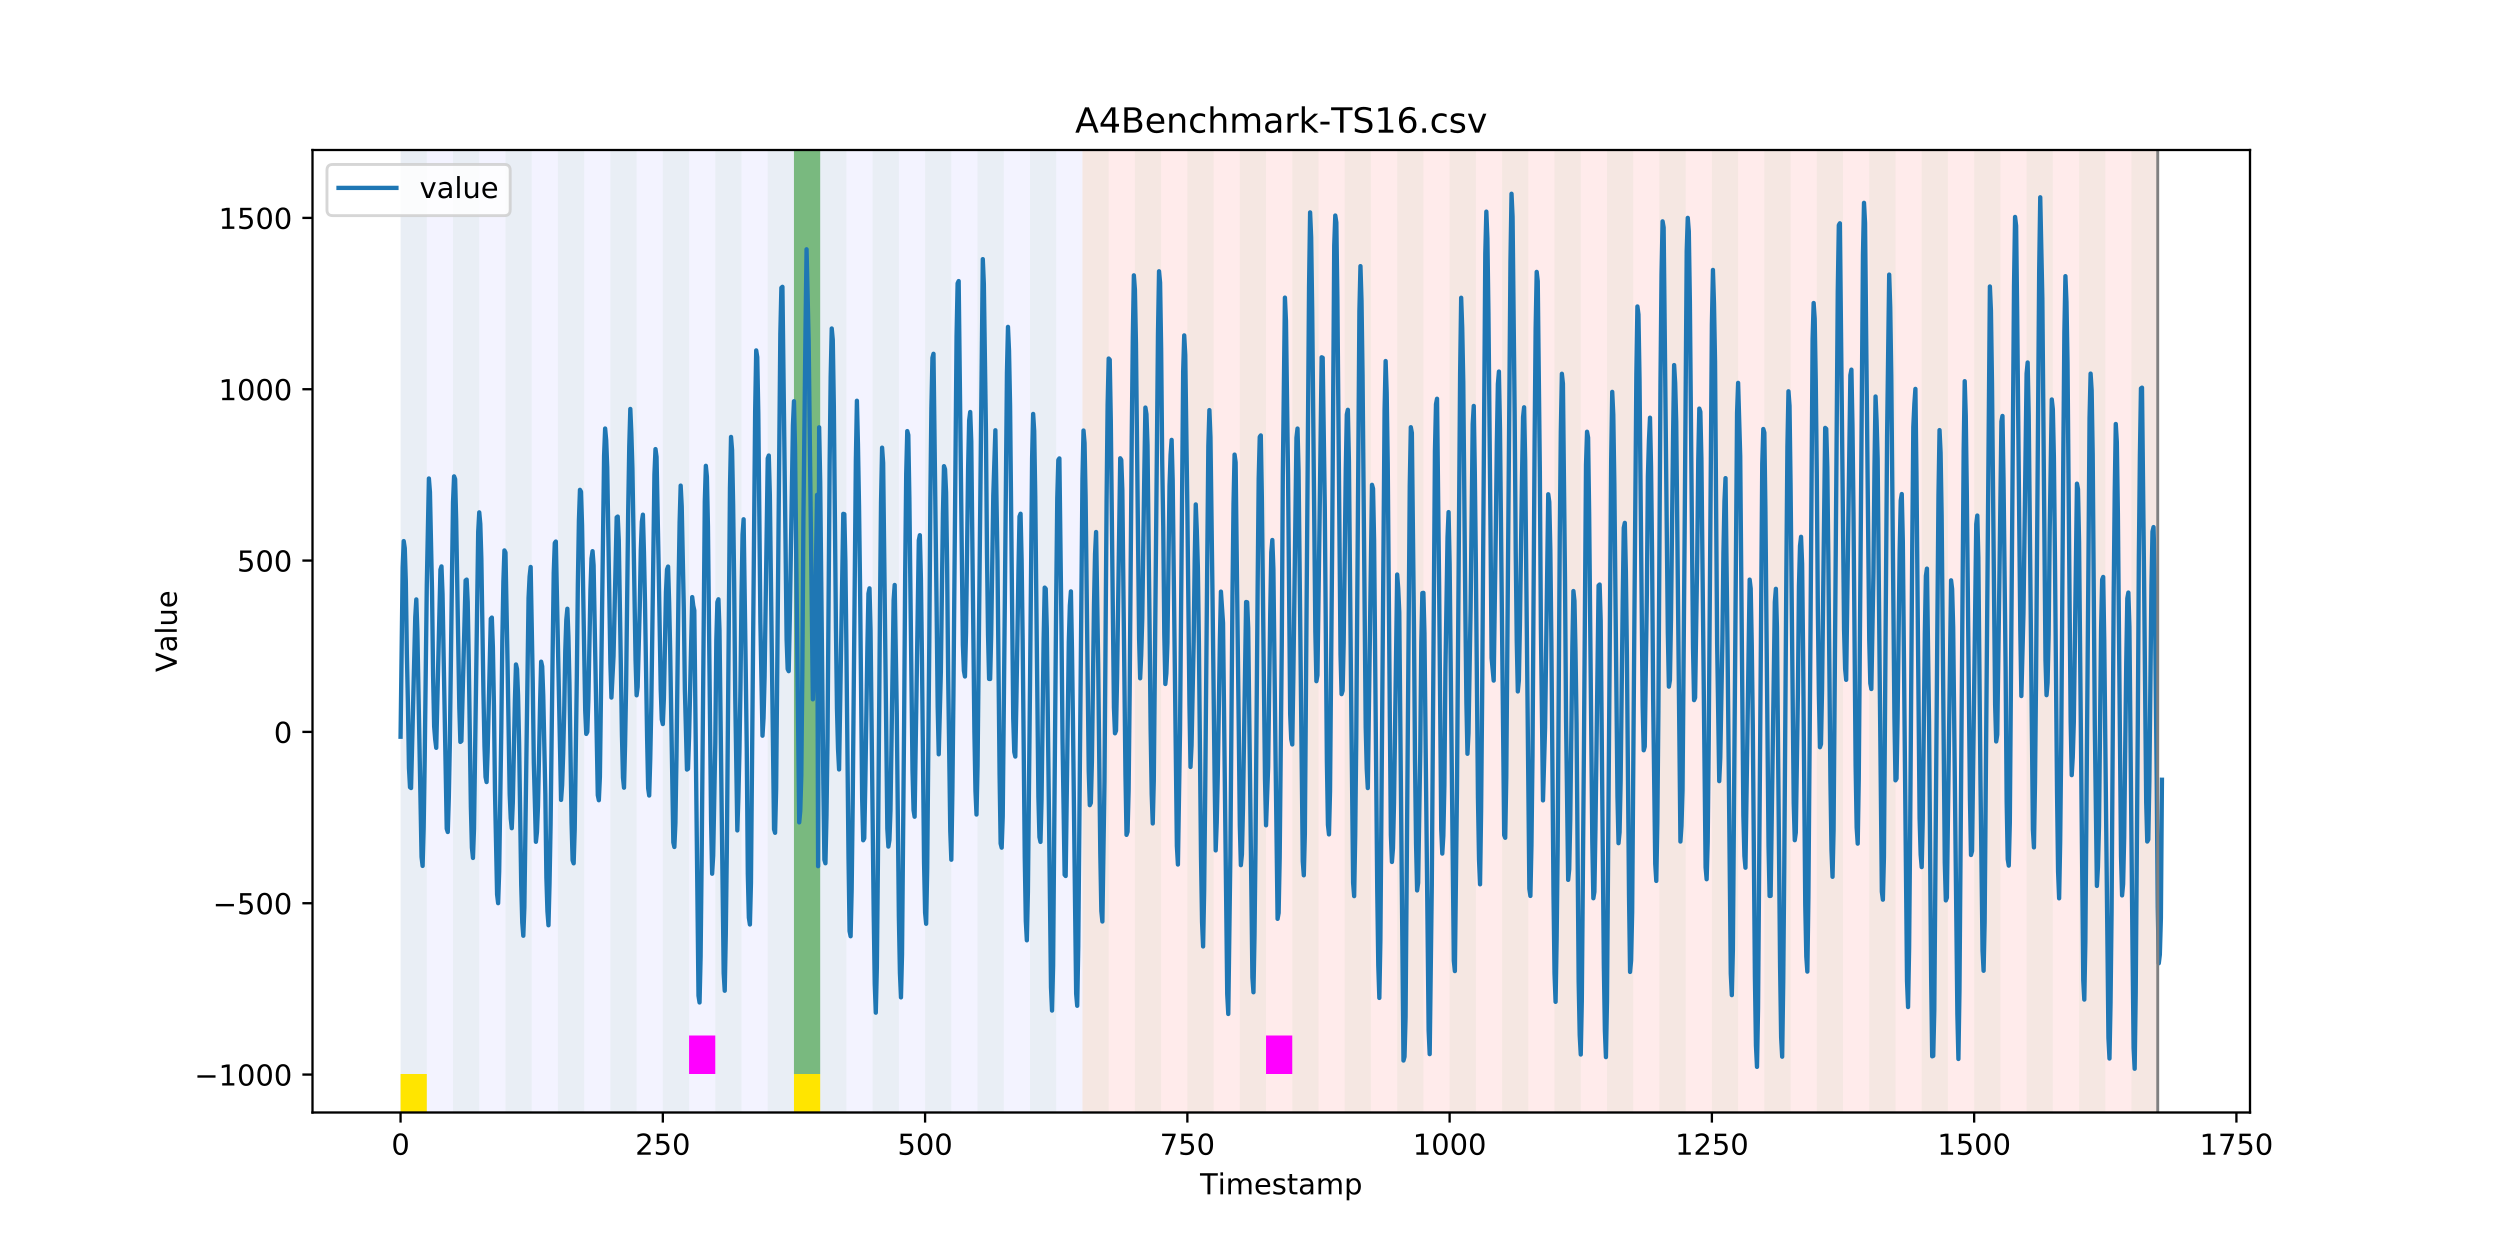 <?xml version="1.0" encoding="utf-8" standalone="no"?>
<!DOCTYPE svg PUBLIC "-//W3C//DTD SVG 1.1//EN"
  "http://www.w3.org/Graphics/SVG/1.1/DTD/svg11.dtd">
<!-- Created with matplotlib (https://matplotlib.org/) -->
<svg height="432pt" version="1.1" viewBox="0 0 864 432" width="864pt" xmlns="http://www.w3.org/2000/svg" xmlns:xlink="http://www.w3.org/1999/xlink">
 <defs>
  <style type="text/css">
*{stroke-linecap:butt;stroke-linejoin:round;}
  </style>
 </defs>
 <g id="figure_1">
  <g id="patch_1">
   <path d="M 0 432 
L 864 432 
L 864 0 
L 0 0 
z
" style="fill:#ffffff;"/>
  </g>
  <g id="axes_1">
   <g id="patch_2">
    <path d="M 108 384.48 
L 777.6 384.48 
L 777.6 51.84 
L 108 51.84 
z
" style="fill:#ffffff;"/>
   </g>
   <g id="patch_3">
    <path clip-path="url(#p33b6871f9f)" d="M 138.436 384.48 
L 138.436 51.84 
L 374.096 51.84 
L 374.096 384.48 
z
" style="fill:#0000ff;opacity:0.05;"/>
   </g>
   <g id="patch_4">
    <path clip-path="url(#p33b6871f9f)" d="M 374.096 384.48 
L 374.096 51.84 
L 745.713 51.84 
L 745.713 384.48 
z
" style="fill:#ff0000;opacity:0.08;"/>
   </g>
   <g id="patch_5">
    <path clip-path="url(#p33b6871f9f)" d="M 138.436 384.48 
L 138.436 51.84 
L 147.5 51.84 
L 147.5 384.48 
z
" style="fill:#008000;opacity:0.04;"/>
   </g>
   <g id="patch_6">
    <path clip-path="url(#p33b6871f9f)" d="M 138.436 384.48 
L 138.436 371.174 
L 147.5 371.174 
L 147.5 384.48 
z
" style="fill:#ffe500;"/>
   </g>
   <g id="patch_7">
    <path clip-path="url(#p33b6871f9f)" d="M 156.564 384.48 
L 156.564 51.84 
L 165.628 51.84 
L 165.628 384.48 
z
" style="fill:#008000;opacity:0.04;"/>
   </g>
   <g id="patch_8">
    <path clip-path="url(#p33b6871f9f)" d="M 174.692 384.48 
L 174.692 51.84 
L 183.756 51.84 
L 183.756 384.48 
z
" style="fill:#008000;opacity:0.04;"/>
   </g>
   <g id="patch_9">
    <path clip-path="url(#p33b6871f9f)" d="M 192.819 384.48 
L 192.819 51.84 
L 201.883 51.84 
L 201.883 384.48 
z
" style="fill:#008000;opacity:0.04;"/>
   </g>
   <g id="patch_10">
    <path clip-path="url(#p33b6871f9f)" d="M 210.947 384.48 
L 210.947 51.84 
L 220.011 51.84 
L 220.011 384.48 
z
" style="fill:#008000;opacity:0.04;"/>
   </g>
   <g id="patch_11">
    <path clip-path="url(#p33b6871f9f)" d="M 229.075 384.48 
L 229.075 51.84 
L 238.139 51.84 
L 238.139 384.48 
z
" style="fill:#008000;opacity:0.04;"/>
   </g>
   <g id="patch_12">
    <path clip-path="url(#p33b6871f9f)" d="M 238.139 371.174 
L 238.139 357.869 
L 247.202 357.869 
L 247.202 371.174 
z
" style="fill:#ff00ff;"/>
   </g>
   <g id="patch_13">
    <path clip-path="url(#p33b6871f9f)" d="M 247.202 384.48 
L 247.202 51.84 
L 256.266 51.84 
L 256.266 384.48 
z
" style="fill:#008000;opacity:0.04;"/>
   </g>
   <g id="patch_14">
    <path clip-path="url(#p33b6871f9f)" d="M 265.33 384.48 
L 265.33 51.84 
L 274.394 51.84 
L 274.394 384.48 
z
" style="fill:#008000;opacity:0.04;"/>
   </g>
   <g id="patch_15">
    <path clip-path="url(#p33b6871f9f)" d="M 274.394 371.174 
L 274.394 51.84 
L 283.458 51.84 
L 283.458 371.174 
z
" style="fill:#008000;opacity:0.5;"/>
   </g>
   <g id="patch_16">
    <path clip-path="url(#p33b6871f9f)" d="M 274.394 384.48 
L 274.394 371.174 
L 283.458 371.174 
L 283.458 384.48 
z
" style="fill:#ffe500;"/>
   </g>
   <g id="patch_17">
    <path clip-path="url(#p33b6871f9f)" d="M 283.458 384.48 
L 283.458 51.84 
L 292.522 51.84 
L 292.522 384.48 
z
" style="fill:#008000;opacity:0.04;"/>
   </g>
   <g id="patch_18">
    <path clip-path="url(#p33b6871f9f)" d="M 301.585 384.48 
L 301.585 51.84 
L 310.649 51.84 
L 310.649 384.48 
z
" style="fill:#008000;opacity:0.04;"/>
   </g>
   <g id="patch_19">
    <path clip-path="url(#p33b6871f9f)" d="M 319.713 384.48 
L 319.713 51.84 
L 328.777 51.84 
L 328.777 384.48 
z
" style="fill:#008000;opacity:0.04;"/>
   </g>
   <g id="patch_20">
    <path clip-path="url(#p33b6871f9f)" d="M 337.841 384.48 
L 337.841 51.84 
L 346.905 51.84 
L 346.905 384.48 
z
" style="fill:#008000;opacity:0.04;"/>
   </g>
   <g id="patch_21">
    <path clip-path="url(#p33b6871f9f)" d="M 355.968 384.48 
L 355.968 51.84 
L 365.032 51.84 
L 365.032 384.48 
z
" style="fill:#008000;opacity:0.04;"/>
   </g>
   <g id="patch_22">
    <path clip-path="url(#p33b6871f9f)" d="M 374.096 384.48 
L 374.096 51.84 
L 383.16 51.84 
L 383.16 384.48 
z
" style="fill:#008000;opacity:0.04;"/>
   </g>
   <g id="patch_23">
    <path clip-path="url(#p33b6871f9f)" d="M 392.224 384.48 
L 392.224 51.84 
L 401.288 51.84 
L 401.288 384.48 
z
" style="fill:#008000;opacity:0.04;"/>
   </g>
   <g id="patch_24">
    <path clip-path="url(#p33b6871f9f)" d="M 410.351 384.48 
L 410.351 51.84 
L 419.415 51.84 
L 419.415 384.48 
z
" style="fill:#008000;opacity:0.04;"/>
   </g>
   <g id="patch_25">
    <path clip-path="url(#p33b6871f9f)" d="M 428.479 384.48 
L 428.479 51.84 
L 437.543 51.84 
L 437.543 384.48 
z
" style="fill:#008000;opacity:0.04;"/>
   </g>
   <g id="patch_26">
    <path clip-path="url(#p33b6871f9f)" d="M 437.543 371.174 
L 437.543 357.869 
L 446.607 357.869 
L 446.607 371.174 
z
" style="fill:#ff00ff;"/>
   </g>
   <g id="patch_27">
    <path clip-path="url(#p33b6871f9f)" d="M 446.607 384.48 
L 446.607 51.84 
L 455.671 51.84 
L 455.671 384.48 
z
" style="fill:#008000;opacity:0.04;"/>
   </g>
   <g id="patch_28">
    <path clip-path="url(#p33b6871f9f)" d="M 464.734 384.48 
L 464.734 51.84 
L 473.798 51.84 
L 473.798 384.48 
z
" style="fill:#008000;opacity:0.04;"/>
   </g>
   <g id="patch_29">
    <path clip-path="url(#p33b6871f9f)" d="M 482.862 384.48 
L 482.862 51.84 
L 491.926 51.84 
L 491.926 384.48 
z
" style="fill:#008000;opacity:0.04;"/>
   </g>
   <g id="patch_30">
    <path clip-path="url(#p33b6871f9f)" d="M 500.99 384.48 
L 500.99 51.84 
L 510.054 51.84 
L 510.054 384.48 
z
" style="fill:#008000;opacity:0.04;"/>
   </g>
   <g id="patch_31">
    <path clip-path="url(#p33b6871f9f)" d="M 519.118 384.48 
L 519.118 51.84 
L 528.181 51.84 
L 528.181 384.48 
z
" style="fill:#008000;opacity:0.04;"/>
   </g>
   <g id="patch_32">
    <path clip-path="url(#p33b6871f9f)" d="M 537.245 384.48 
L 537.245 51.84 
L 546.309 51.84 
L 546.309 384.48 
z
" style="fill:#008000;opacity:0.04;"/>
   </g>
   <g id="patch_33">
    <path clip-path="url(#p33b6871f9f)" d="M 555.373 384.48 
L 555.373 51.84 
L 564.437 51.84 
L 564.437 384.48 
z
" style="fill:#008000;opacity:0.04;"/>
   </g>
   <g id="patch_34">
    <path clip-path="url(#p33b6871f9f)" d="M 573.501 384.48 
L 573.501 51.84 
L 582.564 51.84 
L 582.564 384.48 
z
" style="fill:#008000;opacity:0.04;"/>
   </g>
   <g id="patch_35">
    <path clip-path="url(#p33b6871f9f)" d="M 591.628 384.48 
L 591.628 51.84 
L 600.692 51.84 
L 600.692 384.48 
z
" style="fill:#008000;opacity:0.04;"/>
   </g>
   <g id="patch_36">
    <path clip-path="url(#p33b6871f9f)" d="M 609.756 384.48 
L 609.756 51.84 
L 618.82 51.84 
L 618.82 384.48 
z
" style="fill:#008000;opacity:0.04;"/>
   </g>
   <g id="patch_37">
    <path clip-path="url(#p33b6871f9f)" d="M 627.884 384.48 
L 627.884 51.84 
L 636.947 51.84 
L 636.947 384.48 
z
" style="fill:#008000;opacity:0.04;"/>
   </g>
   <g id="patch_38">
    <path clip-path="url(#p33b6871f9f)" d="M 646.011 384.48 
L 646.011 51.84 
L 655.075 51.84 
L 655.075 384.48 
z
" style="fill:#008000;opacity:0.04;"/>
   </g>
   <g id="patch_39">
    <path clip-path="url(#p33b6871f9f)" d="M 664.139 384.48 
L 664.139 51.84 
L 673.203 51.84 
L 673.203 384.48 
z
" style="fill:#008000;opacity:0.04;"/>
   </g>
   <g id="patch_40">
    <path clip-path="url(#p33b6871f9f)" d="M 682.267 384.48 
L 682.267 51.84 
L 691.33 51.84 
L 691.33 384.48 
z
" style="fill:#008000;opacity:0.04;"/>
   </g>
   <g id="patch_41">
    <path clip-path="url(#p33b6871f9f)" d="M 700.394 384.48 
L 700.394 51.84 
L 709.458 51.84 
L 709.458 384.48 
z
" style="fill:#008000;opacity:0.04;"/>
   </g>
   <g id="patch_42">
    <path clip-path="url(#p33b6871f9f)" d="M 718.522 384.48 
L 718.522 51.84 
L 727.586 51.84 
L 727.586 384.48 
z
" style="fill:#008000;opacity:0.04;"/>
   </g>
   <g id="patch_43">
    <path clip-path="url(#p33b6871f9f)" d="M 736.65 384.48 
L 736.65 51.84 
L 745.713 51.84 
L 745.713 384.48 
z
" style="fill:#008000;opacity:0.04;"/>
   </g>
   <g id="matplotlib.axis_1">
    <g id="xtick_1">
     <g id="line2d_1">
      <defs>
       <path d="M 0 0 
L 0 3.5 
" id="mb9b7954196" style="stroke:#000000;stroke-width:0.8;"/>
      </defs>
      <g>
       <use style="stroke:#000000;stroke-width:0.8;" x="138.436" xlink:href="#mb9b7954196" y="384.48"/>
      </g>
     </g>
     <g id="text_1">
      <!-- 0 -->
      <defs>
       <path d="M 31.781 66.406 
Q 24.172 66.406 20.328 58.906 
Q 16.5 51.422 16.5 36.375 
Q 16.5 21.391 20.328 13.891 
Q 24.172 6.391 31.781 6.391 
Q 39.453 6.391 43.281 13.891 
Q 47.125 21.391 47.125 36.375 
Q 47.125 51.422 43.281 58.906 
Q 39.453 66.406 31.781 66.406 
z
M 31.781 74.219 
Q 44.047 74.219 50.516 64.516 
Q 56.984 54.828 56.984 36.375 
Q 56.984 17.969 50.516 8.266 
Q 44.047 -1.422 31.781 -1.422 
Q 19.531 -1.422 13.062 8.266 
Q 6.594 17.969 6.594 36.375 
Q 6.594 54.828 13.062 64.516 
Q 19.531 74.219 31.781 74.219 
z
" id="DejaVuSans-48"/>
      </defs>
      <g transform="translate(135.255 399.078)scale(0.1 -0.1)">
       <use xlink:href="#DejaVuSans-48"/>
      </g>
     </g>
    </g>
    <g id="xtick_2">
     <g id="line2d_2">
      <g>
       <use style="stroke:#000000;stroke-width:0.8;" x="229.075" xlink:href="#mb9b7954196" y="384.48"/>
      </g>
     </g>
     <g id="text_2">
      <!-- 250 -->
      <defs>
       <path d="M 19.188 8.297 
L 53.609 8.297 
L 53.609 0 
L 7.328 0 
L 7.328 8.297 
Q 12.938 14.109 22.625 23.891 
Q 32.328 33.688 34.812 36.531 
Q 39.547 41.844 41.422 45.531 
Q 43.312 49.219 43.312 52.781 
Q 43.312 58.594 39.234 62.25 
Q 35.156 65.922 28.609 65.922 
Q 23.969 65.922 18.812 64.312 
Q 13.672 62.703 7.812 59.422 
L 7.812 69.391 
Q 13.766 71.781 18.938 73 
Q 24.125 74.219 28.422 74.219 
Q 39.75 74.219 46.484 68.547 
Q 53.219 62.891 53.219 53.422 
Q 53.219 48.922 51.531 44.891 
Q 49.859 40.875 45.406 35.406 
Q 44.188 33.984 37.641 27.219 
Q 31.109 20.453 19.188 8.297 
z
" id="DejaVuSans-50"/>
       <path d="M 10.797 72.906 
L 49.516 72.906 
L 49.516 64.594 
L 19.828 64.594 
L 19.828 46.734 
Q 21.969 47.469 24.109 47.828 
Q 26.266 48.188 28.422 48.188 
Q 40.625 48.188 47.75 41.5 
Q 54.891 34.812 54.891 23.391 
Q 54.891 11.625 47.562 5.094 
Q 40.234 -1.422 26.906 -1.422 
Q 22.312 -1.422 17.547 -0.641 
Q 12.797 0.141 7.719 1.703 
L 7.719 11.625 
Q 12.109 9.234 16.797 8.062 
Q 21.484 6.891 26.703 6.891 
Q 35.156 6.891 40.078 11.328 
Q 45.016 15.766 45.016 23.391 
Q 45.016 31 40.078 35.438 
Q 35.156 39.891 26.703 39.891 
Q 22.75 39.891 18.812 39.016 
Q 14.891 38.141 10.797 36.281 
z
" id="DejaVuSans-53"/>
      </defs>
      <g transform="translate(219.531 399.078)scale(0.1 -0.1)">
       <use xlink:href="#DejaVuSans-50"/>
       <use x="63.623" xlink:href="#DejaVuSans-53"/>
       <use x="127.246" xlink:href="#DejaVuSans-48"/>
      </g>
     </g>
    </g>
    <g id="xtick_3">
     <g id="line2d_3">
      <g>
       <use style="stroke:#000000;stroke-width:0.8;" x="319.713" xlink:href="#mb9b7954196" y="384.48"/>
      </g>
     </g>
     <g id="text_3">
      <!-- 500 -->
      <g transform="translate(310.169 399.078)scale(0.1 -0.1)">
       <use xlink:href="#DejaVuSans-53"/>
       <use x="63.623" xlink:href="#DejaVuSans-48"/>
       <use x="127.246" xlink:href="#DejaVuSans-48"/>
      </g>
     </g>
    </g>
    <g id="xtick_4">
     <g id="line2d_4">
      <g>
       <use style="stroke:#000000;stroke-width:0.8;" x="410.351" xlink:href="#mb9b7954196" y="384.48"/>
      </g>
     </g>
     <g id="text_4">
      <!-- 750 -->
      <defs>
       <path d="M 8.203 72.906 
L 55.078 72.906 
L 55.078 68.703 
L 28.609 0 
L 18.312 0 
L 43.219 64.594 
L 8.203 64.594 
z
" id="DejaVuSans-55"/>
      </defs>
      <g transform="translate(400.808 399.078)scale(0.1 -0.1)">
       <use xlink:href="#DejaVuSans-55"/>
       <use x="63.623" xlink:href="#DejaVuSans-53"/>
       <use x="127.246" xlink:href="#DejaVuSans-48"/>
      </g>
     </g>
    </g>
    <g id="xtick_5">
     <g id="line2d_5">
      <g>
       <use style="stroke:#000000;stroke-width:0.8;" x="500.99" xlink:href="#mb9b7954196" y="384.48"/>
      </g>
     </g>
     <g id="text_5">
      <!-- 1000 -->
      <defs>
       <path d="M 12.406 8.297 
L 28.516 8.297 
L 28.516 63.922 
L 10.984 60.406 
L 10.984 69.391 
L 28.422 72.906 
L 38.281 72.906 
L 38.281 8.297 
L 54.391 8.297 
L 54.391 0 
L 12.406 0 
z
" id="DejaVuSans-49"/>
      </defs>
      <g transform="translate(488.265 399.078)scale(0.1 -0.1)">
       <use xlink:href="#DejaVuSans-49"/>
       <use x="63.623" xlink:href="#DejaVuSans-48"/>
       <use x="127.246" xlink:href="#DejaVuSans-48"/>
       <use x="190.869" xlink:href="#DejaVuSans-48"/>
      </g>
     </g>
    </g>
    <g id="xtick_6">
     <g id="line2d_6">
      <g>
       <use style="stroke:#000000;stroke-width:0.8;" x="591.628" xlink:href="#mb9b7954196" y="384.48"/>
      </g>
     </g>
     <g id="text_6">
      <!-- 1250 -->
      <g transform="translate(578.903 399.078)scale(0.1 -0.1)">
       <use xlink:href="#DejaVuSans-49"/>
       <use x="63.623" xlink:href="#DejaVuSans-50"/>
       <use x="127.246" xlink:href="#DejaVuSans-53"/>
       <use x="190.869" xlink:href="#DejaVuSans-48"/>
      </g>
     </g>
    </g>
    <g id="xtick_7">
     <g id="line2d_7">
      <g>
       <use style="stroke:#000000;stroke-width:0.8;" x="682.267" xlink:href="#mb9b7954196" y="384.48"/>
      </g>
     </g>
     <g id="text_7">
      <!-- 1500 -->
      <g transform="translate(669.542 399.078)scale(0.1 -0.1)">
       <use xlink:href="#DejaVuSans-49"/>
       <use x="63.623" xlink:href="#DejaVuSans-53"/>
       <use x="127.246" xlink:href="#DejaVuSans-48"/>
       <use x="190.869" xlink:href="#DejaVuSans-48"/>
      </g>
     </g>
    </g>
    <g id="xtick_8">
     <g id="line2d_8">
      <g>
       <use style="stroke:#000000;stroke-width:0.8;" x="772.905" xlink:href="#mb9b7954196" y="384.48"/>
      </g>
     </g>
     <g id="text_8">
      <!-- 1750 -->
      <g transform="translate(760.18 399.078)scale(0.1 -0.1)">
       <use xlink:href="#DejaVuSans-49"/>
       <use x="63.623" xlink:href="#DejaVuSans-55"/>
       <use x="127.246" xlink:href="#DejaVuSans-53"/>
       <use x="190.869" xlink:href="#DejaVuSans-48"/>
      </g>
     </g>
    </g>
    <g id="text_9">
     <!-- Timestamp -->
     <defs>
      <path d="M -0.297 72.906 
L 61.375 72.906 
L 61.375 64.594 
L 35.5 64.594 
L 35.5 0 
L 25.594 0 
L 25.594 64.594 
L -0.297 64.594 
z
" id="DejaVuSans-84"/>
      <path d="M 9.422 54.688 
L 18.406 54.688 
L 18.406 0 
L 9.422 0 
z
M 9.422 75.984 
L 18.406 75.984 
L 18.406 64.594 
L 9.422 64.594 
z
" id="DejaVuSans-105"/>
      <path d="M 52 44.188 
Q 55.375 50.25 60.062 53.125 
Q 64.75 56 71.094 56 
Q 79.641 56 84.281 50.016 
Q 88.922 44.047 88.922 33.016 
L 88.922 0 
L 79.891 0 
L 79.891 32.719 
Q 79.891 40.578 77.094 44.375 
Q 74.312 48.188 68.609 48.188 
Q 61.625 48.188 57.562 43.547 
Q 53.516 38.922 53.516 30.906 
L 53.516 0 
L 44.484 0 
L 44.484 32.719 
Q 44.484 40.625 41.703 44.406 
Q 38.922 48.188 33.109 48.188 
Q 26.219 48.188 22.156 43.531 
Q 18.109 38.875 18.109 30.906 
L 18.109 0 
L 9.078 0 
L 9.078 54.688 
L 18.109 54.688 
L 18.109 46.188 
Q 21.188 51.219 25.484 53.609 
Q 29.781 56 35.688 56 
Q 41.656 56 45.828 52.969 
Q 50 49.953 52 44.188 
z
" id="DejaVuSans-109"/>
      <path d="M 56.203 29.594 
L 56.203 25.203 
L 14.891 25.203 
Q 15.484 15.922 20.484 11.062 
Q 25.484 6.203 34.422 6.203 
Q 39.594 6.203 44.453 7.469 
Q 49.312 8.734 54.109 11.281 
L 54.109 2.781 
Q 49.266 0.734 44.188 -0.344 
Q 39.109 -1.422 33.891 -1.422 
Q 20.797 -1.422 13.156 6.188 
Q 5.516 13.812 5.516 26.812 
Q 5.516 40.234 12.766 48.109 
Q 20.016 56 32.328 56 
Q 43.359 56 49.781 48.891 
Q 56.203 41.797 56.203 29.594 
z
M 47.219 32.234 
Q 47.125 39.594 43.094 43.984 
Q 39.062 48.391 32.422 48.391 
Q 24.906 48.391 20.391 44.141 
Q 15.875 39.891 15.188 32.172 
z
" id="DejaVuSans-101"/>
      <path d="M 44.281 53.078 
L 44.281 44.578 
Q 40.484 46.531 36.375 47.5 
Q 32.281 48.484 27.875 48.484 
Q 21.188 48.484 17.844 46.438 
Q 14.5 44.391 14.5 40.281 
Q 14.5 37.156 16.891 35.375 
Q 19.281 33.594 26.516 31.984 
L 29.594 31.297 
Q 39.156 29.25 43.188 25.516 
Q 47.219 21.781 47.219 15.094 
Q 47.219 7.469 41.188 3.016 
Q 35.156 -1.422 24.609 -1.422 
Q 20.219 -1.422 15.453 -0.562 
Q 10.688 0.297 5.422 2 
L 5.422 11.281 
Q 10.406 8.688 15.234 7.391 
Q 20.062 6.109 24.812 6.109 
Q 31.156 6.109 34.562 8.281 
Q 37.984 10.453 37.984 14.406 
Q 37.984 18.062 35.516 20.016 
Q 33.062 21.969 24.703 23.781 
L 21.578 24.516 
Q 13.234 26.266 9.516 29.906 
Q 5.812 33.547 5.812 39.891 
Q 5.812 47.609 11.281 51.797 
Q 16.75 56 26.812 56 
Q 31.781 56 36.172 55.266 
Q 40.578 54.547 44.281 53.078 
z
" id="DejaVuSans-115"/>
      <path d="M 18.312 70.219 
L 18.312 54.688 
L 36.812 54.688 
L 36.812 47.703 
L 18.312 47.703 
L 18.312 18.016 
Q 18.312 11.328 20.141 9.422 
Q 21.969 7.516 27.594 7.516 
L 36.812 7.516 
L 36.812 0 
L 27.594 0 
Q 17.188 0 13.234 3.875 
Q 9.281 7.766 9.281 18.016 
L 9.281 47.703 
L 2.688 47.703 
L 2.688 54.688 
L 9.281 54.688 
L 9.281 70.219 
z
" id="DejaVuSans-116"/>
      <path d="M 34.281 27.484 
Q 23.391 27.484 19.188 25 
Q 14.984 22.516 14.984 16.5 
Q 14.984 11.719 18.141 8.906 
Q 21.297 6.109 26.703 6.109 
Q 34.188 6.109 38.703 11.406 
Q 43.219 16.703 43.219 25.484 
L 43.219 27.484 
z
M 52.203 31.203 
L 52.203 0 
L 43.219 0 
L 43.219 8.297 
Q 40.141 3.328 35.547 0.953 
Q 30.953 -1.422 24.312 -1.422 
Q 15.922 -1.422 10.953 3.297 
Q 6 8.016 6 15.922 
Q 6 25.141 12.172 29.828 
Q 18.359 34.516 30.609 34.516 
L 43.219 34.516 
L 43.219 35.406 
Q 43.219 41.609 39.141 45 
Q 35.062 48.391 27.688 48.391 
Q 23 48.391 18.547 47.266 
Q 14.109 46.141 10.016 43.891 
L 10.016 52.203 
Q 14.938 54.109 19.578 55.047 
Q 24.219 56 28.609 56 
Q 40.484 56 46.344 49.844 
Q 52.203 43.703 52.203 31.203 
z
" id="DejaVuSans-97"/>
      <path d="M 18.109 8.203 
L 18.109 -20.797 
L 9.078 -20.797 
L 9.078 54.688 
L 18.109 54.688 
L 18.109 46.391 
Q 20.953 51.266 25.266 53.625 
Q 29.594 56 35.594 56 
Q 45.562 56 51.781 48.094 
Q 58.016 40.188 58.016 27.297 
Q 58.016 14.406 51.781 6.484 
Q 45.562 -1.422 35.594 -1.422 
Q 29.594 -1.422 25.266 0.953 
Q 20.953 3.328 18.109 8.203 
z
M 48.688 27.297 
Q 48.688 37.203 44.609 42.844 
Q 40.531 48.484 33.406 48.484 
Q 26.266 48.484 22.188 42.844 
Q 18.109 37.203 18.109 27.297 
Q 18.109 17.391 22.188 11.75 
Q 26.266 6.109 33.406 6.109 
Q 40.531 6.109 44.609 11.75 
Q 48.688 17.391 48.688 27.297 
z
" id="DejaVuSans-112"/>
     </defs>
     <g transform="translate(414.739 412.757)scale(0.1 -0.1)">
      <use xlink:href="#DejaVuSans-84"/>
      <use x="61.037" xlink:href="#DejaVuSans-105"/>
      <use x="88.82" xlink:href="#DejaVuSans-109"/>
      <use x="186.232" xlink:href="#DejaVuSans-101"/>
      <use x="247.756" xlink:href="#DejaVuSans-115"/>
      <use x="299.855" xlink:href="#DejaVuSans-116"/>
      <use x="339.064" xlink:href="#DejaVuSans-97"/>
      <use x="400.344" xlink:href="#DejaVuSans-109"/>
      <use x="497.756" xlink:href="#DejaVuSans-112"/>
     </g>
    </g>
   </g>
   <g id="matplotlib.axis_2">
    <g id="ytick_1">
     <g id="line2d_9">
      <defs>
       <path d="M 0 0 
L -3.5 0 
" id="mb69db71d2f" style="stroke:#000000;stroke-width:0.8;"/>
      </defs>
      <g>
       <use style="stroke:#000000;stroke-width:0.8;" x="108" xlink:href="#mb69db71d2f" y="371.369"/>
      </g>
     </g>
     <g id="text_10">
      <!-- −1000 -->
      <defs>
       <path d="M 10.594 35.5 
L 73.188 35.5 
L 73.188 27.203 
L 10.594 27.203 
z
" id="DejaVuSans-8722"/>
      </defs>
      <g transform="translate(67.17 375.168)scale(0.1 -0.1)">
       <use xlink:href="#DejaVuSans-8722"/>
       <use x="83.789" xlink:href="#DejaVuSans-49"/>
       <use x="147.412" xlink:href="#DejaVuSans-48"/>
       <use x="211.035" xlink:href="#DejaVuSans-48"/>
       <use x="274.658" xlink:href="#DejaVuSans-48"/>
      </g>
     </g>
    </g>
    <g id="ytick_2">
     <g id="line2d_10">
      <g>
       <use style="stroke:#000000;stroke-width:0.8;" x="108" xlink:href="#mb69db71d2f" y="312.155"/>
      </g>
     </g>
     <g id="text_11">
      <!-- −500 -->
      <g transform="translate(73.533 315.954)scale(0.1 -0.1)">
       <use xlink:href="#DejaVuSans-8722"/>
       <use x="83.789" xlink:href="#DejaVuSans-53"/>
       <use x="147.412" xlink:href="#DejaVuSans-48"/>
       <use x="211.035" xlink:href="#DejaVuSans-48"/>
      </g>
     </g>
    </g>
    <g id="ytick_3">
     <g id="line2d_11">
      <g>
       <use style="stroke:#000000;stroke-width:0.8;" x="108" xlink:href="#mb69db71d2f" y="252.941"/>
      </g>
     </g>
     <g id="text_12">
      <!-- 0 -->
      <g transform="translate(94.638 256.74)scale(0.1 -0.1)">
       <use xlink:href="#DejaVuSans-48"/>
      </g>
     </g>
    </g>
    <g id="ytick_4">
     <g id="line2d_12">
      <g>
       <use style="stroke:#000000;stroke-width:0.8;" x="108" xlink:href="#mb69db71d2f" y="193.727"/>
      </g>
     </g>
     <g id="text_13">
      <!-- 500 -->
      <g transform="translate(81.912 197.526)scale(0.1 -0.1)">
       <use xlink:href="#DejaVuSans-53"/>
       <use x="63.623" xlink:href="#DejaVuSans-48"/>
       <use x="127.246" xlink:href="#DejaVuSans-48"/>
      </g>
     </g>
    </g>
    <g id="ytick_5">
     <g id="line2d_13">
      <g>
       <use style="stroke:#000000;stroke-width:0.8;" x="108" xlink:href="#mb69db71d2f" y="134.513"/>
      </g>
     </g>
     <g id="text_14">
      <!-- 1000 -->
      <g transform="translate(75.55 138.312)scale(0.1 -0.1)">
       <use xlink:href="#DejaVuSans-49"/>
       <use x="63.623" xlink:href="#DejaVuSans-48"/>
       <use x="127.246" xlink:href="#DejaVuSans-48"/>
       <use x="190.869" xlink:href="#DejaVuSans-48"/>
      </g>
     </g>
    </g>
    <g id="ytick_6">
     <g id="line2d_14">
      <g>
       <use style="stroke:#000000;stroke-width:0.8;" x="108" xlink:href="#mb69db71d2f" y="75.299"/>
      </g>
     </g>
     <g id="text_15">
      <!-- 1500 -->
      <g transform="translate(75.55 79.098)scale(0.1 -0.1)">
       <use xlink:href="#DejaVuSans-49"/>
       <use x="63.623" xlink:href="#DejaVuSans-53"/>
       <use x="127.246" xlink:href="#DejaVuSans-48"/>
       <use x="190.869" xlink:href="#DejaVuSans-48"/>
      </g>
     </g>
    </g>
    <g id="text_16">
     <!-- Value -->
     <defs>
      <path d="M 28.609 0 
L 0.781 72.906 
L 11.078 72.906 
L 34.188 11.531 
L 57.328 72.906 
L 67.578 72.906 
L 39.797 0 
z
" id="DejaVuSans-86"/>
      <path d="M 9.422 75.984 
L 18.406 75.984 
L 18.406 0 
L 9.422 0 
z
" id="DejaVuSans-108"/>
      <path d="M 8.5 21.578 
L 8.5 54.688 
L 17.484 54.688 
L 17.484 21.922 
Q 17.484 14.156 20.5 10.266 
Q 23.531 6.391 29.594 6.391 
Q 36.859 6.391 41.078 11.031 
Q 45.312 15.672 45.312 23.688 
L 45.312 54.688 
L 54.297 54.688 
L 54.297 0 
L 45.312 0 
L 45.312 8.406 
Q 42.047 3.422 37.719 1 
Q 33.406 -1.422 27.688 -1.422 
Q 18.266 -1.422 13.375 4.438 
Q 8.5 10.297 8.5 21.578 
z
M 31.109 56 
z
" id="DejaVuSans-117"/>
     </defs>
     <g transform="translate(61.091 232.273)rotate(-90)scale(0.1 -0.1)">
      <use xlink:href="#DejaVuSans-86"/>
      <use x="68.299" xlink:href="#DejaVuSans-97"/>
      <use x="129.578" xlink:href="#DejaVuSans-108"/>
      <use x="157.361" xlink:href="#DejaVuSans-117"/>
      <use x="220.74" xlink:href="#DejaVuSans-101"/>
     </g>
    </g>
   </g>
   <g id="line2d_15">
    <path clip-path="url(#p33b6871f9f)" d="M 138.436 254.603 
L 139.161 196.089 
L 139.524 187.001 
L 139.887 189.432 
L 140.249 200.919 
L 140.612 226.03 
L 140.974 242.965 
L 141.337 265.417 
L 141.699 272.077 
L 142.062 272.347 
L 143.512 213.319 
L 143.875 207.163 
L 144.237 218.176 
L 145.687 296.146 
L 146.05 299.256 
L 146.413 286.288 
L 146.775 262.499 
L 147.5 202.075 
L 148.225 165.365 
L 148.588 170.084 
L 149.313 204.426 
L 149.676 233.638 
L 150.038 251.001 
L 150.401 255.532 
L 150.763 258.447 
L 152.213 196.9 
L 152.576 195.75 
L 152.939 205.318 
L 154.389 286.395 
L 154.751 287.542 
L 155.114 275.569 
L 155.476 256.299 
L 156.201 199.467 
L 156.564 173.525 
L 156.927 164.637 
L 157.289 165.589 
L 157.652 179.603 
L 158.739 244.589 
L 159.102 256.412 
L 159.464 256.104 
L 160.915 200.593 
L 161.277 200.312 
L 161.64 208.106 
L 162.002 228.177 
L 162.727 278.723 
L 163.09 292.91 
L 163.453 296.511 
L 163.815 286.497 
L 165.265 183.798 
L 165.628 177.077 
L 165.99 181.085 
L 166.353 193.063 
L 167.078 239.65 
L 167.441 257.988 
L 167.803 268.516 
L 168.166 270.274 
L 168.528 259.79 
L 169.616 213.87 
L 169.979 213.436 
L 170.341 223.702 
L 170.704 243.846 
L 171.066 273.625 
L 171.791 309.097 
L 172.154 312.136 
L 172.516 301.145 
L 173.241 252.792 
L 173.604 221.214 
L 173.967 201.034 
L 174.329 190.23 
L 174.692 190.958 
L 175.417 229.762 
L 176.142 274.352 
L 176.504 282.82 
L 176.867 286.229 
L 177.23 277.322 
L 177.955 241.828 
L 178.317 229.641 
L 178.68 231.245 
L 179.042 240.369 
L 179.405 257.162 
L 180.13 305.793 
L 180.493 318.834 
L 180.855 323.394 
L 181.218 313.597 
L 182.668 206.693 
L 183.03 199.267 
L 183.393 195.947 
L 184.118 235.743 
L 184.481 263.573 
L 185.206 290.928 
L 185.568 287.585 
L 185.931 278.6 
L 186.656 242.967 
L 187.019 228.678 
L 187.381 230.321 
L 187.744 240.431 
L 188.469 274.488 
L 188.831 303.349 
L 189.194 314.937 
L 189.556 319.776 
L 189.919 305.277 
L 190.282 285.17 
L 191.007 224.69 
L 191.369 197.898 
L 191.732 187.647 
L 192.094 187.157 
L 193.907 276.45 
L 194.27 271.277 
L 194.632 260.535 
L 194.995 245.409 
L 195.357 225.001 
L 195.72 214.136 
L 196.082 210.38 
L 196.445 220.069 
L 196.807 236.479 
L 197.533 284.391 
L 197.895 297.343 
L 198.258 298.362 
L 198.62 286.622 
L 199.345 234.423 
L 199.708 201.692 
L 200.07 179.921 
L 200.433 169.288 
L 200.796 169.934 
L 201.158 181.547 
L 202.246 245.539 
L 202.608 253.637 
L 202.971 252.95 
L 203.333 242.112 
L 204.059 203.86 
L 204.421 193.049 
L 204.784 190.483 
L 205.146 195.358 
L 206.596 274.795 
L 206.959 276.56 
L 207.322 268.552 
L 208.772 157.468 
L 209.134 148.098 
L 209.497 152.119 
L 209.859 161.57 
L 210.947 229.07 
L 211.31 241.076 
L 212.035 226.791 
L 213.122 178.796 
L 213.485 178.53 
L 213.847 186.65 
L 214.573 230.58 
L 214.935 253.857 
L 215.298 268.721 
L 215.66 272.228 
L 216.023 257.525 
L 216.385 237.148 
L 217.11 176.038 
L 217.473 154.193 
L 217.836 141.333 
L 218.198 149.822 
L 218.561 161.882 
L 219.648 228.115 
L 220.011 240.297 
L 220.373 237.394 
L 221.099 209.735 
L 221.461 190.232 
L 221.824 180.289 
L 222.186 177.873 
L 222.549 190.885 
L 222.911 208.193 
L 223.636 254.824 
L 223.999 272.409 
L 224.362 274.939 
L 224.724 262.374 
L 225.087 244.207 
L 226.174 163.935 
L 226.537 155.211 
L 226.899 157.903 
L 227.625 195.518 
L 228.35 238.34 
L 228.712 248.683 
L 229.075 250.242 
L 229.437 241.416 
L 230.162 204.641 
L 230.525 196.809 
L 230.887 195.808 
L 231.25 208.214 
L 231.613 224.902 
L 232.7 291.122 
L 233.063 292.712 
L 233.425 284.433 
L 233.788 261.731 
L 234.513 202.322 
L 234.876 180.481 
L 235.238 167.822 
L 235.601 174.968 
L 236.326 210.467 
L 236.688 238.291 
L 237.413 265.959 
L 237.776 265.721 
L 238.139 254.817 
L 239.226 206.357 
L 239.589 209.31 
L 239.951 210.967 
L 241.402 344.125 
L 241.764 346.456 
L 242.127 330.803 
L 242.489 296.994 
L 243.577 173.319 
L 243.939 160.99 
L 244.302 164.743 
L 244.665 181.84 
L 245.752 283.897 
L 246.115 301.958 
L 246.477 295.648 
L 247.202 256.963 
L 247.565 221.145 
L 247.928 208.084 
L 248.29 207.111 
L 248.653 217.738 
L 250.103 336.309 
L 250.465 342.398 
L 250.828 323.139 
L 251.19 293.645 
L 252.278 168.571 
L 252.641 151.001 
L 253.003 155.528 
L 253.366 174.29 
L 253.728 201.942 
L 254.091 240.575 
L 254.816 286.996 
L 255.179 275.666 
L 255.541 259.941 
L 255.904 237.474 
L 256.266 205.902 
L 256.629 184.733 
L 256.991 179.458 
L 257.716 230.745 
L 258.079 258.726 
L 258.442 302.032 
L 258.804 317.15 
L 259.167 319.504 
L 259.529 305.219 
L 260.979 142.191 
L 261.342 121.104 
L 261.705 123.42 
L 262.067 142.826 
L 262.792 215.05 
L 263.517 254.259 
L 263.88 248.171 
L 264.242 234.08 
L 265.33 158.408 
L 265.693 157.426 
L 266.055 170.997 
L 267.505 286.6 
L 267.868 287.814 
L 268.231 272.712 
L 269.681 115.369 
L 270.043 99.467 
L 270.406 99.129 
L 271.493 188.908 
L 271.856 221.004 
L 272.219 231.24 
L 272.581 231.953 
L 272.944 213.916 
L 274.031 147.005 
L 274.394 138.659 
L 274.756 154.283 
L 276.207 284.211 
L 276.569 280.262 
L 276.932 268.016 
L 277.294 231.149 
L 277.657 179.553 
L 278.382 113.983 
L 278.745 86.162 
L 279.47 117.771 
L 280.92 241.683 
L 281.282 233.875 
L 282.008 194.112 
L 282.37 171.022 
L 282.733 299.357 
L 283.095 147.691 
L 283.458 166.422 
L 284.545 270.878 
L 284.908 297.155 
L 285.271 298.346 
L 285.633 281.926 
L 285.996 255.082 
L 286.721 160.57 
L 287.083 130.057 
L 287.446 113.53 
L 287.808 117.443 
L 288.171 140.129 
L 288.896 216.711 
L 289.259 244.936 
L 289.621 258.791 
L 289.984 265.927 
L 291.434 177.582 
L 291.796 177.687 
L 292.159 193.926 
L 292.522 224.246 
L 293.247 296.791 
L 293.609 321.793 
L 293.972 323.566 
L 294.334 307.485 
L 294.697 277.154 
L 295.785 158.909 
L 296.147 138.498 
L 296.51 153.7 
L 296.872 174.492 
L 297.235 202.592 
L 297.96 276.027 
L 298.322 290.399 
L 298.685 289.727 
L 299.048 270.912 
L 299.773 223.519 
L 300.135 205.149 
L 300.498 203.33 
L 300.86 217.697 
L 301.948 315.698 
L 302.311 339.945 
L 302.673 349.979 
L 303.036 334.549 
L 303.398 298.823 
L 304.123 210.572 
L 304.486 173.451 
L 304.848 154.713 
L 305.211 159.929 
L 306.299 253.639 
L 306.661 286.397 
L 307.024 292.57 
L 307.386 290.371 
L 307.749 280.062 
L 308.836 207.413 
L 309.199 202.167 
L 309.924 246.525 
L 310.649 316.891 
L 311.012 336.211 
L 311.374 344.698 
L 311.737 330.015 
L 312.462 249.661 
L 312.825 198.74 
L 313.187 163.687 
L 313.55 148.986 
L 313.912 150.345 
L 314.275 171.99 
L 315.362 266.337 
L 315.725 279.981 
L 316.088 282.259 
L 317.538 186.75 
L 317.9 184.965 
L 318.263 199.854 
L 318.625 227.246 
L 319.351 298.172 
L 319.713 315.404 
L 320.076 319.252 
L 320.438 300.393 
L 321.163 221.912 
L 321.526 173.395 
L 321.888 140.885 
L 322.251 123.66 
L 322.614 122.271 
L 323.701 210.864 
L 324.064 244.271 
L 324.426 260.684 
L 325.151 232.479 
L 325.877 177.37 
L 326.239 161.112 
L 326.602 162.172 
L 326.964 170.157 
L 327.327 195.977 
L 327.689 233.892 
L 328.414 287.267 
L 328.777 297.12 
L 329.139 273.864 
L 329.502 240.394 
L 330.59 116.047 
L 330.952 97.915 
L 331.315 97.137 
L 332.765 222.9 
L 333.128 231.816 
L 333.49 233.795 
L 333.853 218.769 
L 334.578 161.78 
L 334.94 145.274 
L 335.303 142.39 
L 335.665 152.425 
L 336.753 253.123 
L 337.116 273.341 
L 337.478 281.507 
L 337.841 264.811 
L 339.654 89.555 
L 340.016 98.153 
L 340.741 148.999 
L 341.104 191.535 
L 341.466 219.553 
L 341.829 234.641 
L 342.191 234.666 
L 342.554 219.524 
L 343.279 171.187 
L 344.004 148.696 
L 344.729 193.783 
L 345.454 267.788 
L 345.817 291.53 
L 346.18 292.952 
L 346.542 282.225 
L 347.267 208.545 
L 347.992 128.752 
L 348.355 112.971 
L 348.717 121.215 
L 349.08 140.078 
L 350.168 248.283 
L 350.53 259.884 
L 350.893 261.468 
L 351.255 242.534 
L 351.98 197.227 
L 352.343 178.503 
L 352.705 177.548 
L 353.068 193.457 
L 353.431 221.3 
L 354.156 296.42 
L 354.518 318.315 
L 354.881 324.977 
L 355.243 308.287 
L 355.968 237.154 
L 356.694 158.253 
L 357.056 143.058 
L 357.419 148.994 
L 357.781 171.373 
L 358.869 275.45 
L 359.231 289.299 
L 359.594 290.959 
L 359.957 276.377 
L 360.682 220.868 
L 361.044 203.082 
L 361.407 203.513 
L 361.769 217.107 
L 363.22 341.191 
L 363.582 349.255 
L 363.945 333.811 
L 365.032 205.876 
L 365.395 171.98 
L 365.757 158.943 
L 366.12 158.428 
L 366.845 217.573 
L 367.208 255.826 
L 367.933 302.318 
L 368.295 302.746 
L 369.383 221.721 
L 369.745 209.25 
L 370.108 204.383 
L 370.471 224.366 
L 370.833 251.041 
L 371.558 314.097 
L 371.921 343.457 
L 372.283 347.596 
L 372.646 327.256 
L 374.096 165.368 
L 374.459 148.791 
L 374.821 153.116 
L 375.184 171.798 
L 376.271 266.481 
L 376.634 278.26 
L 376.997 277.485 
L 377.359 263.306 
L 378.084 208.903 
L 378.447 191.503 
L 378.809 183.862 
L 379.534 229.518 
L 380.26 294.987 
L 380.622 314.873 
L 380.985 318.47 
L 381.71 270.002 
L 382.435 173.053 
L 382.797 139.711 
L 383.16 123.905 
L 383.523 124.324 
L 383.885 144.936 
L 384.61 212.4 
L 384.973 244.474 
L 385.335 253.427 
L 385.698 252.542 
L 386.06 234.414 
L 387.148 158.377 
L 387.511 158.941 
L 387.873 169.23 
L 388.961 267.903 
L 389.323 288.523 
L 389.686 287.448 
L 390.048 273.375 
L 390.411 239.633 
L 391.136 150.534 
L 391.499 116.53 
L 391.861 95.158 
L 392.224 100.051 
L 392.586 118.673 
L 393.674 220.755 
L 394.037 234.42 
L 394.399 226.377 
L 394.762 213.816 
L 395.487 162.706 
L 395.849 140.856 
L 396.212 143.153 
L 396.574 153.812 
L 397.3 217.198 
L 397.662 252.371 
L 398.025 274.475 
L 398.387 284.591 
L 398.75 269.827 
L 400.2 115.237 
L 400.563 93.751 
L 400.925 97.677 
L 401.288 120.397 
L 401.65 159.039 
L 402.013 181.901 
L 402.375 219.212 
L 402.738 236.388 
L 403.1 232.697 
L 403.463 222.321 
L 404.188 167.811 
L 404.551 157.2 
L 404.913 152.023 
L 405.276 165.929 
L 406.726 292.365 
L 407.088 298.781 
L 407.814 253.039 
L 408.901 128.257 
L 409.264 115.909 
L 409.626 122.701 
L 410.351 175.97 
L 411.077 243.509 
L 411.439 265.061 
L 411.802 257.578 
L 412.527 221.794 
L 412.889 193.585 
L 413.252 174.331 
L 413.614 183.367 
L 413.977 195.997 
L 414.34 222.513 
L 415.065 296.256 
L 415.427 318.657 
L 415.79 327.089 
L 416.152 308.129 
L 416.515 274.009 
L 417.24 192.133 
L 417.603 154.003 
L 417.965 141.733 
L 418.328 151.076 
L 419.053 206.59 
L 419.778 269.659 
L 420.14 293.898 
L 420.503 284.27 
L 420.866 267.918 
L 421.591 221.153 
L 421.953 204.462 
L 422.678 215.261 
L 424.128 343.548 
L 424.491 350.43 
L 425.216 295.36 
L 425.941 205.736 
L 426.304 174.012 
L 426.666 157.108 
L 427.029 159.806 
L 428.117 252.191 
L 428.479 285.263 
L 428.842 299.002 
L 429.204 295.318 
L 429.567 279.543 
L 430.654 208.048 
L 431.017 208.134 
L 431.38 217.132 
L 432.83 337.844 
L 433.192 342.927 
L 433.555 323.55 
L 433.917 291.738 
L 434.643 202.639 
L 435.005 165.363 
L 435.368 150.977 
L 435.73 150.486 
L 436.093 171.743 
L 437.18 269.135 
L 437.543 285.227 
L 438.268 265.097 
L 438.993 211.776 
L 439.356 190.849 
L 439.718 186.624 
L 440.081 196.632 
L 440.806 259.703 
L 441.531 317.548 
L 441.894 315.498 
L 442.256 296.673 
L 442.981 223.03 
L 443.344 163.962 
L 444.069 102.856 
L 444.431 110.911 
L 445.157 164.922 
L 445.882 246.795 
L 446.244 255.422 
L 446.607 257.285 
L 446.969 234.675 
L 448.057 151.287 
L 448.42 148.113 
L 448.782 162.481 
L 450.232 297.672 
L 450.595 302.501 
L 450.957 288.25 
L 452.408 98.828 
L 452.77 73.404 
L 453.133 81.962 
L 453.495 107.22 
L 454.583 218.427 
L 454.946 235.413 
L 455.308 233.368 
L 456.033 180.699 
L 456.758 123.481 
L 457.121 123.648 
L 457.846 175.359 
L 458.571 263.24 
L 458.934 285.058 
L 459.296 288.373 
L 459.659 273.515 
L 460.384 190.248 
L 461.109 84.872 
L 461.472 74.482 
L 461.834 76.895 
L 462.197 102.887 
L 463.284 226.229 
L 463.647 239.895 
L 464.009 238.719 
L 464.372 222.345 
L 465.097 162.328 
L 465.46 143.254 
L 465.822 141.627 
L 466.185 159.311 
L 466.91 236.291 
L 467.635 305.122 
L 467.997 309.697 
L 468.36 288.934 
L 468.723 255.069 
L 469.81 107.468 
L 470.173 91.972 
L 470.535 103.893 
L 470.898 129.724 
L 471.986 251.296 
L 472.348 265.77 
L 472.711 272.359 
L 474.161 167.556 
L 474.523 168.888 
L 474.886 186.674 
L 475.974 307.769 
L 476.336 333.683 
L 476.699 344.89 
L 477.061 324.986 
L 478.512 141.588 
L 478.874 124.777 
L 479.237 135.767 
L 479.599 160.159 
L 480.324 248.122 
L 480.687 288.551 
L 481.049 297.893 
L 481.412 293.147 
L 481.774 277.543 
L 482.862 198.555 
L 483.225 203.404 
L 483.587 211.567 
L 485.037 366.519 
L 485.4 365.207 
L 485.763 351.637 
L 487.213 167.615 
L 487.575 147.644 
L 487.938 149.596 
L 488.663 216.711 
L 489.026 262.956 
L 489.388 291.819 
L 489.751 307.734 
L 490.113 305.1 
L 490.838 259.979 
L 491.201 222 
L 491.563 204.962 
L 491.926 204.886 
L 492.289 218.805 
L 493.739 356.144 
L 494.101 364.304 
L 494.826 306.002 
L 495.914 155.838 
L 496.277 139.689 
L 496.639 137.809 
L 497.364 202.845 
L 498.089 286.623 
L 498.452 294.997 
L 498.815 288.794 
L 499.177 271.488 
L 499.54 231.379 
L 500.265 185.672 
L 500.627 176.983 
L 500.99 194.774 
L 502.44 332.032 
L 502.803 335.604 
L 503.528 272.794 
L 504.615 129.097 
L 504.978 102.905 
L 505.34 113.242 
L 505.703 131.995 
L 506.428 211.481 
L 506.791 243.1 
L 507.153 260.506 
L 507.516 253.345 
L 508.241 210.181 
L 508.966 146.552 
L 509.329 140.294 
L 509.691 163.123 
L 510.054 194.809 
L 510.779 275.743 
L 511.141 296.921 
L 511.504 305.624 
L 511.866 280.546 
L 512.229 240.86 
L 513.317 87.569 
L 513.679 73.14 
L 514.042 82.39 
L 514.404 108.232 
L 515.129 183.998 
L 515.492 227.415 
L 516.217 235.211 
L 516.942 183.693 
L 517.305 153.342 
L 517.667 132.73 
L 518.03 128.402 
L 518.392 148.015 
L 519.843 288.636 
L 520.205 289.535 
L 520.568 268.672 
L 522.018 90.089 
L 522.38 66.96 
L 522.743 74.897 
L 523.468 143.444 
L 523.831 190.461 
L 524.193 221.72 
L 524.556 238.962 
L 524.918 235.174 
L 525.281 216.117 
L 526.006 164.792 
L 526.369 144.102 
L 526.731 140.761 
L 527.094 159.06 
L 528.544 307.209 
L 528.906 309.636 
L 529.269 292.187 
L 529.632 261.092 
L 530.357 152.866 
L 530.719 113.368 
L 531.082 93.972 
L 531.444 97.186 
L 532.169 162.948 
L 532.532 216.885 
L 533.257 276.617 
L 533.982 251.605 
L 535.07 170.819 
L 535.432 173.506 
L 535.795 189.905 
L 536.158 221.778 
L 536.883 308.709 
L 537.245 336.494 
L 537.608 346.23 
L 537.97 324.818 
L 538.333 292.358 
L 539.058 185.571 
L 539.42 149.036 
L 539.783 129.176 
L 540.146 132.572 
L 540.871 201.289 
L 541.233 249.244 
L 541.958 304.084 
L 542.321 300.408 
L 542.683 283.065 
L 543.409 223.369 
L 543.771 204.265 
L 544.134 207.672 
L 544.496 225.213 
L 544.859 250.115 
L 545.584 339.198 
L 545.946 357.665 
L 546.309 364.441 
L 546.672 346.032 
L 547.397 259.533 
L 548.122 160.642 
L 548.484 149.211 
L 548.847 151.252 
L 549.209 177.613 
L 550.297 290.877 
L 550.66 310.433 
L 551.022 308.229 
L 551.385 286.667 
L 552.472 202.353 
L 552.835 202.008 
L 553.198 214.5 
L 554.285 333.804 
L 554.648 356.157 
L 555.01 365.338 
L 555.373 346.086 
L 556.823 158.983 
L 557.186 135.429 
L 557.548 143.347 
L 557.911 166.883 
L 558.998 275.391 
L 559.361 291.406 
L 559.723 287.631 
L 560.086 270.202 
L 560.811 207.648 
L 561.174 182.407 
L 561.536 180.711 
L 561.899 197.491 
L 562.261 226.773 
L 562.986 309.387 
L 563.349 335.898 
L 563.712 331.953 
L 564.074 315.265 
L 564.799 219.945 
L 565.524 129.238 
L 565.887 105.915 
L 566.249 108.694 
L 566.612 130.695 
L 567.7 243.868 
L 568.062 259.297 
L 568.425 258.024 
L 569.15 205.351 
L 569.512 164.585 
L 569.875 152.208 
L 570.238 144.355 
L 570.6 161.267 
L 570.963 192.311 
L 571.325 241.502 
L 572.05 298.592 
L 572.413 304.445 
L 572.775 284.365 
L 573.138 245.926 
L 573.863 131.765 
L 574.226 94.561 
L 574.588 76.499 
L 574.951 78.613 
L 575.676 147.865 
L 576.401 218.776 
L 576.764 237.3 
L 577.126 235.045 
L 577.489 214.332 
L 578.214 150.335 
L 578.576 126.166 
L 578.939 132.442 
L 579.301 145.793 
L 580.752 290.835 
L 581.114 285.471 
L 581.477 273.222 
L 582.202 185.428 
L 582.927 86.686 
L 583.289 75.297 
L 583.652 79.964 
L 584.015 103.941 
L 585.102 223.769 
L 585.465 241.967 
L 585.827 241.126 
L 586.552 193.17 
L 586.915 159.202 
L 587.278 141.208 
L 587.64 142.307 
L 588.003 158.536 
L 589.453 299.724 
L 589.815 303.863 
L 590.178 290.952 
L 590.541 255.368 
L 591.628 111.998 
L 591.991 93.284 
L 592.353 104.853 
L 592.716 124.819 
L 593.441 222.475 
L 594.166 269.963 
L 594.529 261.816 
L 595.254 221.957 
L 595.616 190.972 
L 595.979 173.151 
L 596.341 165.246 
L 597.067 226.495 
L 598.154 336.446 
L 598.517 343.92 
L 598.879 328.374 
L 600.329 142.654 
L 600.692 132.321 
L 601.417 157.622 
L 602.505 281.926 
L 602.867 295.81 
L 603.23 299.875 
L 603.955 250.141 
L 604.68 200.316 
L 605.043 203.419 
L 605.405 222.626 
L 605.768 250.896 
L 606.493 337.612 
L 606.855 361.348 
L 607.218 368.715 
L 607.581 348.512 
L 608.306 256.327 
L 609.031 160.331 
L 609.393 148.264 
L 609.756 149.525 
L 610.118 175.802 
L 611.206 292.373 
L 611.569 309.647 
L 611.931 309.624 
L 613.381 208.099 
L 613.744 203.493 
L 614.107 216.649 
L 614.832 294.506 
L 615.194 333.95 
L 615.557 358.461 
L 615.919 365.192 
L 616.282 339.544 
L 616.644 299.441 
L 617.369 197.203 
L 617.732 154.202 
L 618.095 135.229 
L 618.457 140.242 
L 618.82 167.696 
L 619.907 277.67 
L 620.27 290.369 
L 620.632 287.743 
L 621.358 239.538 
L 621.72 202.532 
L 622.083 188.652 
L 622.445 185.515 
L 622.808 194.881 
L 623.17 227.189 
L 623.895 312.714 
L 624.258 330.585 
L 624.621 335.78 
L 624.983 310.033 
L 625.708 218.275 
L 626.433 117.117 
L 626.796 104.724 
L 627.158 110.138 
L 627.521 131.405 
L 627.884 164.089 
L 628.246 210.536 
L 628.609 240.037 
L 628.971 258.239 
L 629.334 257.171 
L 629.696 238.604 
L 630.784 147.886 
L 631.147 148.228 
L 631.509 161.487 
L 631.872 192.808 
L 632.597 270.096 
L 632.959 293.81 
L 633.322 303.021 
L 633.684 286.954 
L 635.135 100.319 
L 635.497 77.794 
L 635.86 77.174 
L 636.585 146.114 
L 637.31 217.68 
L 637.672 231.124 
L 638.035 234.951 
L 639.485 129.663 
L 639.848 127.748 
L 640.21 147.055 
L 640.573 177.922 
L 641.298 264.626 
L 641.661 285.964 
L 642.023 291.555 
L 642.386 269.352 
L 643.111 179.864 
L 643.836 88.032 
L 644.198 70.103 
L 644.561 77.064 
L 646.011 221.235 
L 646.374 236.15 
L 646.736 238.124 
L 647.461 198.091 
L 647.824 161.167 
L 648.187 137.03 
L 648.549 145.448 
L 648.912 158.551 
L 649.637 235.045 
L 650.362 308.164 
L 650.724 310.93 
L 651.087 296.262 
L 652.175 150.805 
L 652.9 94.9 
L 653.262 106.224 
L 653.625 130.022 
L 654.713 247.974 
L 655.075 269.681 
L 655.438 269.098 
L 655.8 248.602 
L 656.525 190.056 
L 656.888 173.031 
L 657.25 170.737 
L 657.613 186.993 
L 659.063 339.035 
L 659.426 348.036 
L 659.788 327.796 
L 660.151 286.758 
L 660.876 188.426 
L 661.238 147.584 
L 661.601 139.683 
L 661.964 134.407 
L 662.326 163.683 
L 663.414 282.849 
L 663.776 295.366 
L 664.139 299.666 
L 664.501 283.185 
L 665.227 218.708 
L 665.589 199.033 
L 665.952 196.521 
L 666.677 249.415 
L 667.402 337.959 
L 667.764 365.073 
L 668.127 364.911 
L 668.49 349.248 
L 669.577 212.995 
L 669.94 170.979 
L 670.302 148.645 
L 670.665 156.425 
L 671.027 178.127 
L 672.115 298.061 
L 672.478 311.177 
L 672.84 310.236 
L 674.29 200.564 
L 674.653 203.58 
L 675.015 216.777 
L 676.466 350.556 
L 676.828 365.979 
L 677.191 342.513 
L 677.916 249.458 
L 678.641 155.576 
L 679.004 131.738 
L 679.366 143.584 
L 679.729 170.34 
L 680.816 276.277 
L 681.179 295.491 
L 681.541 294.108 
L 682.267 238.027 
L 682.992 181.107 
L 683.354 178.175 
L 683.717 192.683 
L 684.442 269.301 
L 685.167 328.562 
L 685.53 335.495 
L 685.892 318.733 
L 687.705 99.007 
L 688.067 107.355 
L 688.43 132.17 
L 689.518 243.676 
L 689.88 256.243 
L 690.243 253.906 
L 690.968 202.072 
L 691.693 145.64 
L 692.056 143.751 
L 692.418 165.676 
L 693.143 231.506 
L 693.506 277.155 
L 693.868 296.931 
L 694.231 299.16 
L 694.593 284.387 
L 695.318 192.961 
L 696.044 98.557 
L 696.406 74.98 
L 696.769 78.009 
L 697.131 107.982 
L 698.219 217.918 
L 698.581 240.545 
L 699.307 212.141 
L 700.394 129.12 
L 700.757 125.276 
L 701.119 143.397 
L 702.57 286.702 
L 702.932 292.864 
L 703.295 270.665 
L 703.657 234.717 
L 704.745 93.127 
L 705.107 68.185 
L 705.833 103.095 
L 706.92 228.208 
L 707.283 240.245 
L 707.645 235.961 
L 708.008 219.401 
L 708.37 183.736 
L 709.096 138.059 
L 709.458 141.403 
L 709.821 157.949 
L 710.183 191.985 
L 710.908 273.707 
L 711.271 301.215 
L 711.633 310.462 
L 711.996 291.032 
L 712.359 257.199 
L 713.084 156.961 
L 713.446 114.786 
L 713.809 95.443 
L 714.171 104.379 
L 714.534 125.274 
L 715.259 209.389 
L 715.621 249.429 
L 715.984 267.89 
L 716.347 261.633 
L 716.709 249.612 
L 717.797 167.154 
L 718.159 169.086 
L 718.522 187.268 
L 719.972 338.826 
L 720.335 345.457 
L 720.697 325.533 
L 721.785 191.815 
L 722.147 144.361 
L 722.51 129.115 
L 722.873 134.893 
L 723.235 157.036 
L 723.96 250.69 
L 724.685 306.173 
L 725.048 299.636 
L 725.41 285.538 
L 726.136 217.384 
L 726.498 200.324 
L 726.861 199.4 
L 727.223 221.117 
L 728.673 358.69 
L 729.036 365.826 
L 729.399 346.791 
L 729.761 315.197 
L 730.486 205.549 
L 730.849 170.037 
L 731.211 146.529 
L 731.574 152.806 
L 731.936 177.279 
L 733.024 295.959 
L 733.387 309.457 
L 733.749 305.539 
L 734.112 289.481 
L 734.837 228.551 
L 735.199 206.81 
L 735.562 204.79 
L 735.924 216.549 
L 737.012 329.357 
L 737.375 362.139 
L 737.737 369.36 
L 738.1 343.283 
L 738.825 250.12 
L 739.187 192.432 
L 739.55 157.195 
L 739.913 134.23 
L 740.275 133.976 
L 741 200.919 
L 741.725 277.257 
L 742.088 290.836 
L 742.45 290.171 
L 742.813 270.239 
L 743.538 202.188 
L 743.901 183.734 
L 744.263 182.163 
L 744.626 196.751 
L 745.351 268.609 
L 745.713 313.579 
L 746.076 332.896 
L 746.439 329.892 
L 746.801 317.38 
L 747.164 269.481 
L 747.164 269.481 
" style="fill:none;stroke:#1f77b4;stroke-linecap:square;stroke-width:1.5;"/>
   </g>
   <g id="line2d_16">
    <path clip-path="url(#p33b6871f9f)" d="M 745.713 384.48 
L 745.713 51.84 
" style="fill:none;stroke:#808080;stroke-linecap:square;"/>
   </g>
   <g id="patch_44">
    <path d="M 108 384.48 
L 108 51.84 
" style="fill:none;stroke:#000000;stroke-linecap:square;stroke-linejoin:miter;stroke-width:0.8;"/>
   </g>
   <g id="patch_45">
    <path d="M 777.6 384.48 
L 777.6 51.84 
" style="fill:none;stroke:#000000;stroke-linecap:square;stroke-linejoin:miter;stroke-width:0.8;"/>
   </g>
   <g id="patch_46">
    <path d="M 108 384.48 
L 777.6 384.48 
" style="fill:none;stroke:#000000;stroke-linecap:square;stroke-linejoin:miter;stroke-width:0.8;"/>
   </g>
   <g id="patch_47">
    <path d="M 108 51.84 
L 777.6 51.84 
" style="fill:none;stroke:#000000;stroke-linecap:square;stroke-linejoin:miter;stroke-width:0.8;"/>
   </g>
   <g id="text_17">
    <!-- A4Benchmark-TS16.csv -->
    <defs>
     <path d="M 34.188 63.188 
L 20.797 26.906 
L 47.609 26.906 
z
M 28.609 72.906 
L 39.797 72.906 
L 67.578 0 
L 57.328 0 
L 50.688 18.703 
L 17.828 18.703 
L 11.188 0 
L 0.781 0 
z
" id="DejaVuSans-65"/>
     <path d="M 37.797 64.312 
L 12.891 25.391 
L 37.797 25.391 
z
M 35.203 72.906 
L 47.609 72.906 
L 47.609 25.391 
L 58.016 25.391 
L 58.016 17.188 
L 47.609 17.188 
L 47.609 0 
L 37.797 0 
L 37.797 17.188 
L 4.891 17.188 
L 4.891 26.703 
z
" id="DejaVuSans-52"/>
     <path d="M 19.672 34.812 
L 19.672 8.109 
L 35.5 8.109 
Q 43.453 8.109 47.281 11.406 
Q 51.125 14.703 51.125 21.484 
Q 51.125 28.328 47.281 31.562 
Q 43.453 34.812 35.5 34.812 
z
M 19.672 64.797 
L 19.672 42.828 
L 34.281 42.828 
Q 41.5 42.828 45.031 45.531 
Q 48.578 48.25 48.578 53.812 
Q 48.578 59.328 45.031 62.062 
Q 41.5 64.797 34.281 64.797 
z
M 9.812 72.906 
L 35.016 72.906 
Q 46.297 72.906 52.391 68.219 
Q 58.5 63.531 58.5 54.891 
Q 58.5 48.188 55.375 44.234 
Q 52.25 40.281 46.188 39.312 
Q 53.469 37.75 57.5 32.781 
Q 61.531 27.828 61.531 20.406 
Q 61.531 10.641 54.891 5.312 
Q 48.25 0 35.984 0 
L 9.812 0 
z
" id="DejaVuSans-66"/>
     <path d="M 54.891 33.016 
L 54.891 0 
L 45.906 0 
L 45.906 32.719 
Q 45.906 40.484 42.875 44.328 
Q 39.844 48.188 33.797 48.188 
Q 26.516 48.188 22.312 43.547 
Q 18.109 38.922 18.109 30.906 
L 18.109 0 
L 9.078 0 
L 9.078 54.688 
L 18.109 54.688 
L 18.109 46.188 
Q 21.344 51.125 25.703 53.562 
Q 30.078 56 35.797 56 
Q 45.219 56 50.047 50.172 
Q 54.891 44.344 54.891 33.016 
z
" id="DejaVuSans-110"/>
     <path d="M 48.781 52.594 
L 48.781 44.188 
Q 44.969 46.297 41.141 47.344 
Q 37.312 48.391 33.406 48.391 
Q 24.656 48.391 19.812 42.844 
Q 14.984 37.312 14.984 27.297 
Q 14.984 17.281 19.812 11.734 
Q 24.656 6.203 33.406 6.203 
Q 37.312 6.203 41.141 7.25 
Q 44.969 8.297 48.781 10.406 
L 48.781 2.094 
Q 45.016 0.344 40.984 -0.531 
Q 36.969 -1.422 32.422 -1.422 
Q 20.062 -1.422 12.781 6.344 
Q 5.516 14.109 5.516 27.297 
Q 5.516 40.672 12.859 48.328 
Q 20.219 56 33.016 56 
Q 37.156 56 41.109 55.141 
Q 45.062 54.297 48.781 52.594 
z
" id="DejaVuSans-99"/>
     <path d="M 54.891 33.016 
L 54.891 0 
L 45.906 0 
L 45.906 32.719 
Q 45.906 40.484 42.875 44.328 
Q 39.844 48.188 33.797 48.188 
Q 26.516 48.188 22.312 43.547 
Q 18.109 38.922 18.109 30.906 
L 18.109 0 
L 9.078 0 
L 9.078 75.984 
L 18.109 75.984 
L 18.109 46.188 
Q 21.344 51.125 25.703 53.562 
Q 30.078 56 35.797 56 
Q 45.219 56 50.047 50.172 
Q 54.891 44.344 54.891 33.016 
z
" id="DejaVuSans-104"/>
     <path d="M 41.109 46.297 
Q 39.594 47.172 37.812 47.578 
Q 36.031 48 33.891 48 
Q 26.266 48 22.188 43.047 
Q 18.109 38.094 18.109 28.812 
L 18.109 0 
L 9.078 0 
L 9.078 54.688 
L 18.109 54.688 
L 18.109 46.188 
Q 20.953 51.172 25.484 53.578 
Q 30.031 56 36.531 56 
Q 37.453 56 38.578 55.875 
Q 39.703 55.766 41.062 55.516 
z
" id="DejaVuSans-114"/>
     <path d="M 9.078 75.984 
L 18.109 75.984 
L 18.109 31.109 
L 44.922 54.688 
L 56.391 54.688 
L 27.391 29.109 
L 57.625 0 
L 45.906 0 
L 18.109 26.703 
L 18.109 0 
L 9.078 0 
z
" id="DejaVuSans-107"/>
     <path d="M 4.891 31.391 
L 31.203 31.391 
L 31.203 23.391 
L 4.891 23.391 
z
" id="DejaVuSans-45"/>
     <path d="M 53.516 70.516 
L 53.516 60.891 
Q 47.906 63.578 42.922 64.891 
Q 37.938 66.219 33.297 66.219 
Q 25.25 66.219 20.875 63.094 
Q 16.5 59.969 16.5 54.203 
Q 16.5 49.359 19.406 46.891 
Q 22.312 44.438 30.422 42.922 
L 36.375 41.703 
Q 47.406 39.594 52.656 34.297 
Q 57.906 29 57.906 20.125 
Q 57.906 9.516 50.797 4.047 
Q 43.703 -1.422 29.984 -1.422 
Q 24.812 -1.422 18.969 -0.25 
Q 13.141 0.922 6.891 3.219 
L 6.891 13.375 
Q 12.891 10.016 18.656 8.297 
Q 24.422 6.594 29.984 6.594 
Q 38.422 6.594 43.016 9.906 
Q 47.609 13.234 47.609 19.391 
Q 47.609 24.75 44.312 27.781 
Q 41.016 30.812 33.5 32.328 
L 27.484 33.5 
Q 16.453 35.688 11.516 40.375 
Q 6.594 45.062 6.594 53.422 
Q 6.594 63.094 13.406 68.656 
Q 20.219 74.219 32.172 74.219 
Q 37.312 74.219 42.625 73.281 
Q 47.953 72.359 53.516 70.516 
z
" id="DejaVuSans-83"/>
     <path d="M 33.016 40.375 
Q 26.375 40.375 22.484 35.828 
Q 18.609 31.297 18.609 23.391 
Q 18.609 15.531 22.484 10.953 
Q 26.375 6.391 33.016 6.391 
Q 39.656 6.391 43.531 10.953 
Q 47.406 15.531 47.406 23.391 
Q 47.406 31.297 43.531 35.828 
Q 39.656 40.375 33.016 40.375 
z
M 52.594 71.297 
L 52.594 62.312 
Q 48.875 64.062 45.094 64.984 
Q 41.312 65.922 37.594 65.922 
Q 27.828 65.922 22.672 59.328 
Q 17.531 52.734 16.797 39.406 
Q 19.672 43.656 24.016 45.922 
Q 28.375 48.188 33.594 48.188 
Q 44.578 48.188 50.953 41.516 
Q 57.328 34.859 57.328 23.391 
Q 57.328 12.156 50.688 5.359 
Q 44.047 -1.422 33.016 -1.422 
Q 20.359 -1.422 13.672 8.266 
Q 6.984 17.969 6.984 36.375 
Q 6.984 53.656 15.188 63.938 
Q 23.391 74.219 37.203 74.219 
Q 40.922 74.219 44.703 73.484 
Q 48.484 72.75 52.594 71.297 
z
" id="DejaVuSans-54"/>
     <path d="M 10.688 12.406 
L 21 12.406 
L 21 0 
L 10.688 0 
z
" id="DejaVuSans-46"/>
     <path d="M 2.984 54.688 
L 12.5 54.688 
L 29.594 8.797 
L 46.688 54.688 
L 56.203 54.688 
L 35.688 0 
L 23.484 0 
z
" id="DejaVuSans-118"/>
    </defs>
    <g transform="translate(371.556 45.84)scale(0.12 -0.12)">
     <use xlink:href="#DejaVuSans-65"/>
     <use x="68.408" xlink:href="#DejaVuSans-52"/>
     <use x="132.031" xlink:href="#DejaVuSans-66"/>
     <use x="200.635" xlink:href="#DejaVuSans-101"/>
     <use x="262.158" xlink:href="#DejaVuSans-110"/>
     <use x="325.537" xlink:href="#DejaVuSans-99"/>
     <use x="380.518" xlink:href="#DejaVuSans-104"/>
     <use x="443.896" xlink:href="#DejaVuSans-109"/>
     <use x="541.309" xlink:href="#DejaVuSans-97"/>
     <use x="602.588" xlink:href="#DejaVuSans-114"/>
     <use x="643.701" xlink:href="#DejaVuSans-107"/>
     <use x="701.611" xlink:href="#DejaVuSans-45"/>
     <use x="737.555" xlink:href="#DejaVuSans-84"/>
     <use x="798.639" xlink:href="#DejaVuSans-83"/>
     <use x="862.115" xlink:href="#DejaVuSans-49"/>
     <use x="925.738" xlink:href="#DejaVuSans-54"/>
     <use x="989.361" xlink:href="#DejaVuSans-46"/>
     <use x="1021.148" xlink:href="#DejaVuSans-99"/>
     <use x="1076.129" xlink:href="#DejaVuSans-115"/>
     <use x="1128.229" xlink:href="#DejaVuSans-118"/>
    </g>
   </g>
   <g id="legend_1">
    <g id="patch_48">
     <path d="M 115 74.518 
L 174.316 74.518 
Q 176.316 74.518 176.316 72.518 
L 176.316 58.84 
Q 176.316 56.84 174.316 56.84 
L 115 56.84 
Q 113 56.84 113 58.84 
L 113 72.518 
Q 113 74.518 115 74.518 
z
" style="fill:#ffffff;opacity:0.8;stroke:#cccccc;stroke-linejoin:miter;"/>
    </g>
    <g id="line2d_17">
     <path d="M 117 64.938 
L 137 64.938 
" style="fill:none;stroke:#1f77b4;stroke-linecap:square;stroke-width:1.5;"/>
    </g>
    <g id="line2d_18"/>
    <g id="text_18">
     <!-- value -->
     <g transform="translate(145 68.438)scale(0.1 -0.1)">
      <use xlink:href="#DejaVuSans-118"/>
      <use x="59.18" xlink:href="#DejaVuSans-97"/>
      <use x="120.459" xlink:href="#DejaVuSans-108"/>
      <use x="148.242" xlink:href="#DejaVuSans-117"/>
      <use x="211.621" xlink:href="#DejaVuSans-101"/>
     </g>
    </g>
   </g>
  </g>
 </g>
 <defs>
  <clipPath id="p33b6871f9f">
   <rect height="332.64" width="669.6" x="108" y="51.84"/>
  </clipPath>
 </defs>
</svg>
